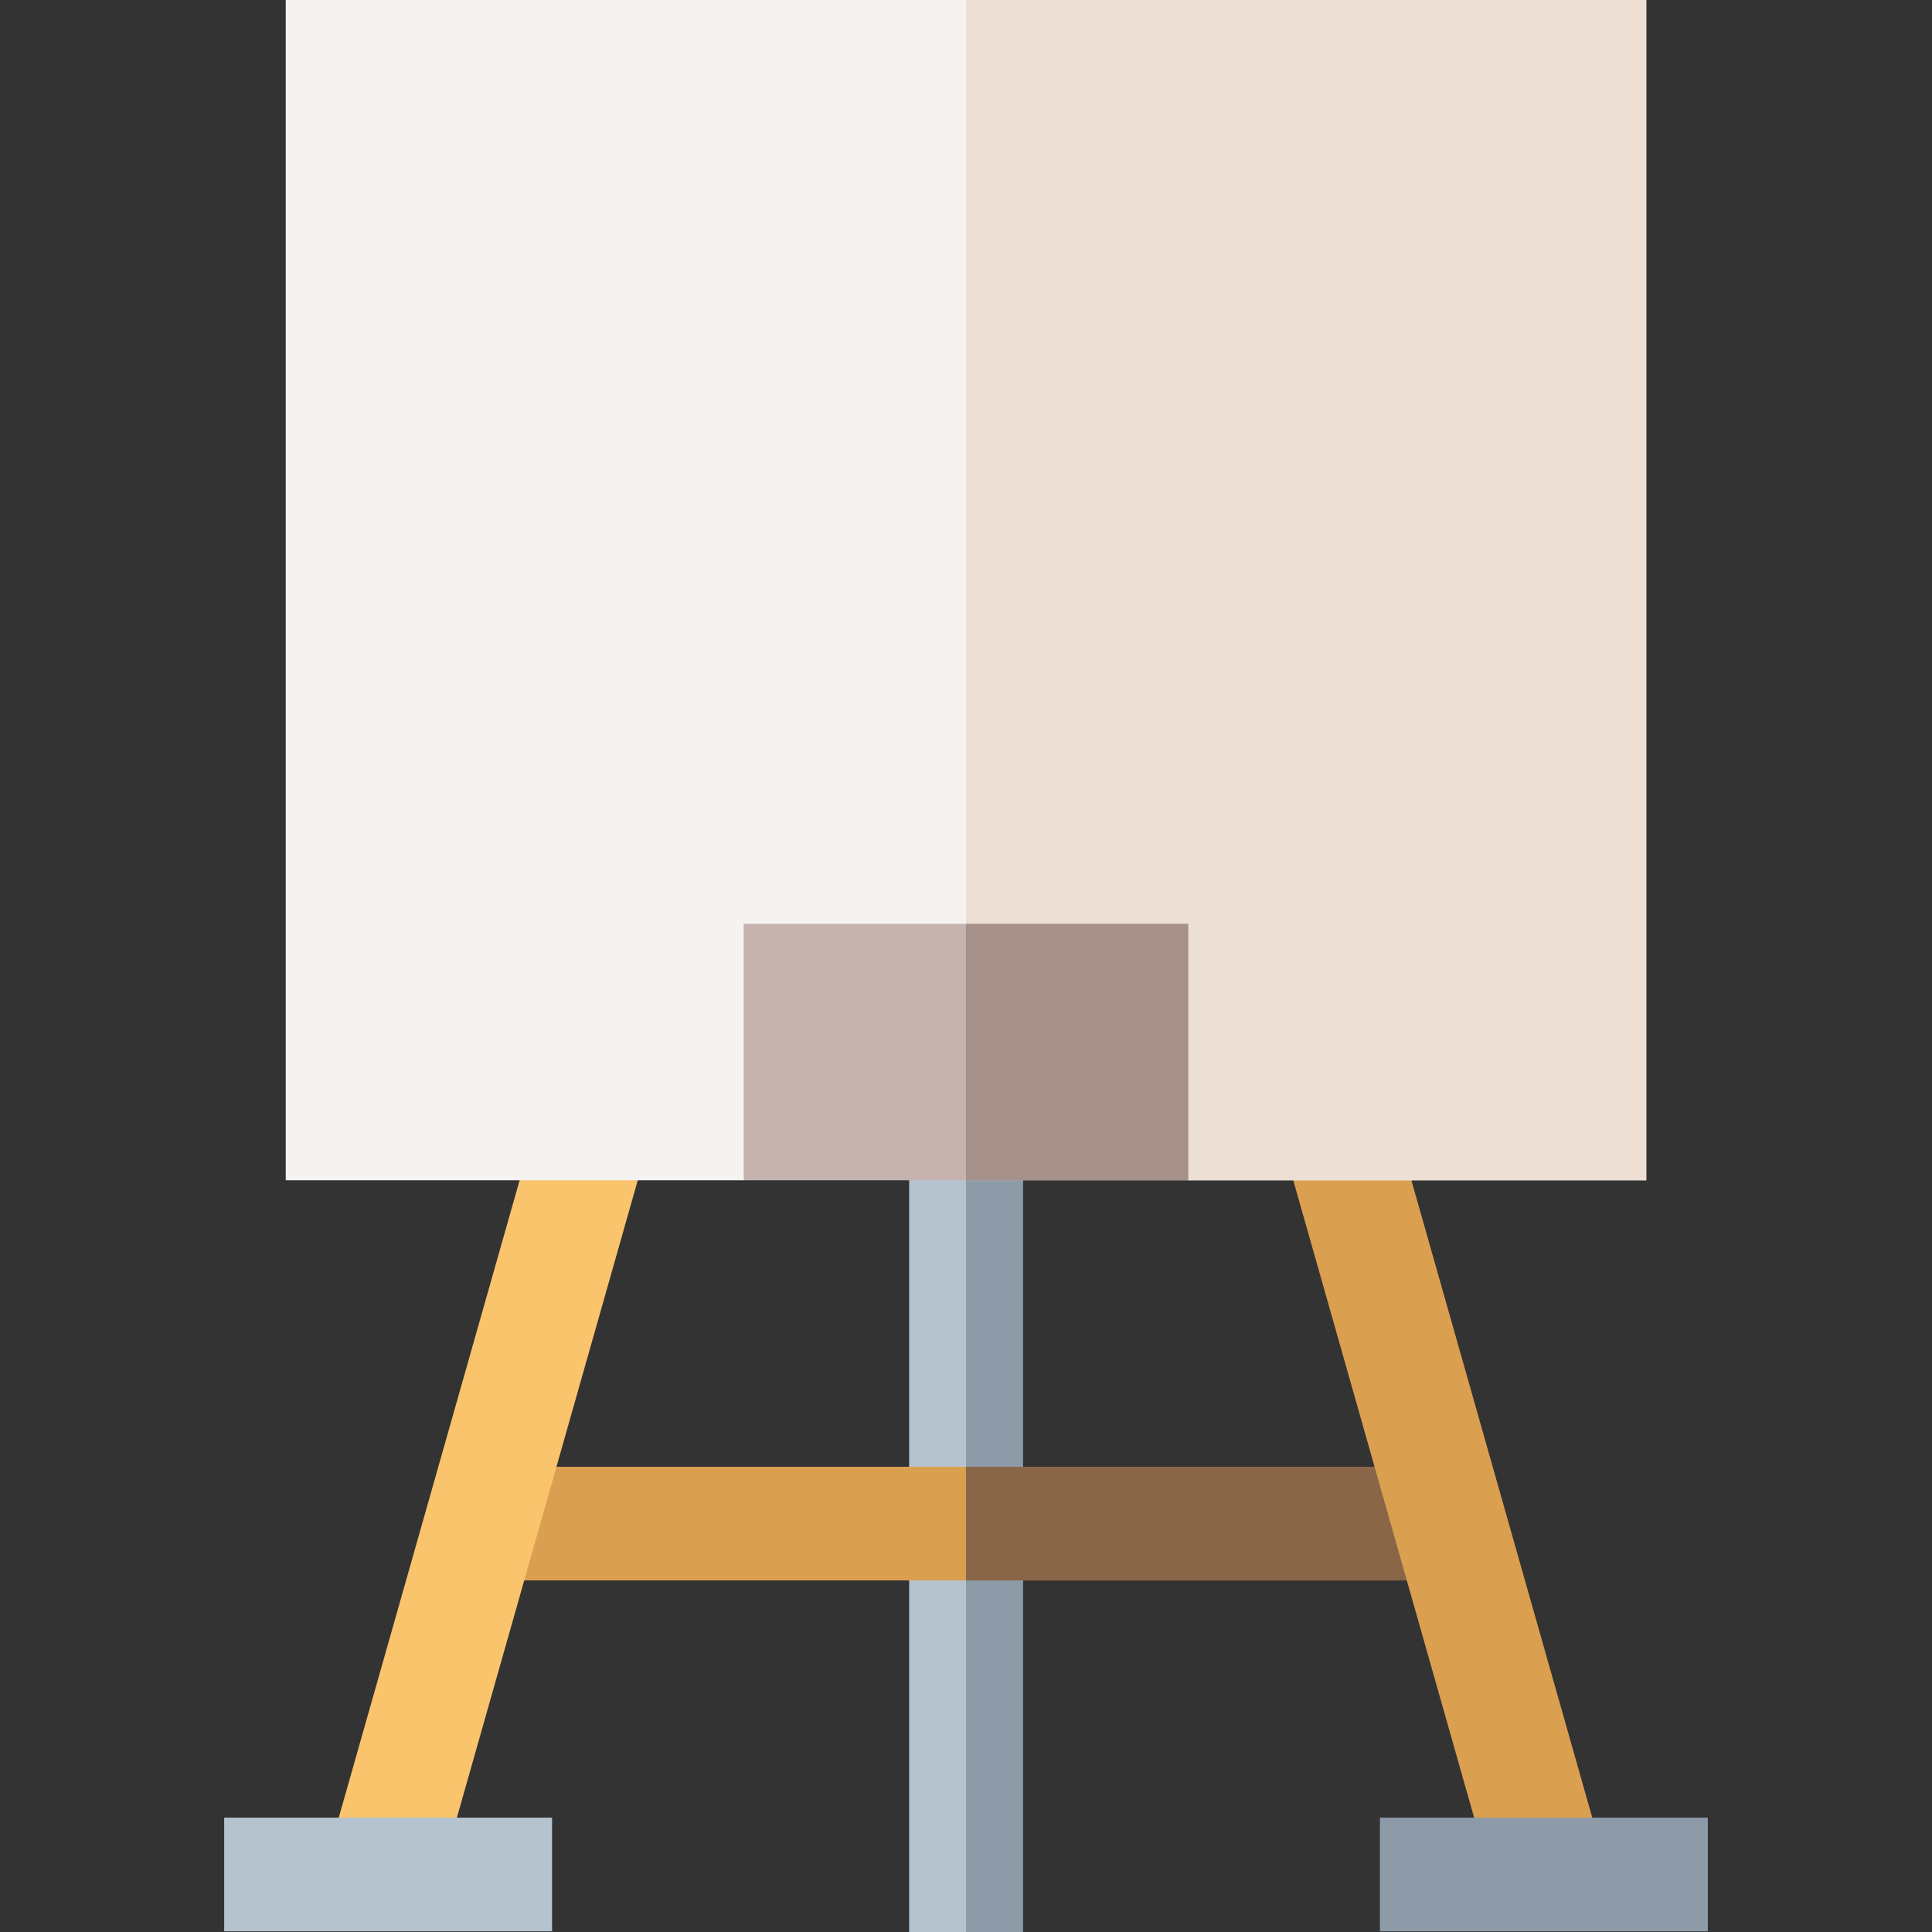 <svg id="Capa_1" enable-background="new 0 0 510 510" height="512" viewBox="0 0 510 510" width="512" xmlns="http://www.w3.org/2000/svg"><rect x="0" y="0" width="510" height="510" fill="#333333" stroke="none"/><g id="XMLID_323_"><g id="XMLID_325_"><path id="XMLID_48_" d="m240 309.565h30v200.435h-30z" fill="#b5c3ce"/></g><path id="XMLID_3423_" d="m255 309.565h15v200.435h-15z" fill="#8c9ba7"/><g id="XMLID_328_"><path id="XMLID_36_" d="m128.526 387.19h252.947v30h-252.947z" fill="#db9f50"/></g><path id="XMLID_3434_" d="m255 387.19h126.474v30h-126.474z" fill="#896648"/><g id="XMLID_326_"><path id="XMLID_47_" d="m27.033 382.19h202.986v30.001h-202.986z" fill="#fac46d" transform="matrix(.273 -.962 .962 .273 -288.671 412.214)"/></g><g id="XMLID_327_"><path id="XMLID_46_" d="m59.18 479.815h86.551v30h-86.551z" fill="#b5c3ce"/></g><g id="XMLID_333_"><path id="XMLID_45_" d="m366.474 295.697h30.001v202.986h-30.001z" fill="#db9f50" transform="matrix(.962 -.273 .273 .962 -94.07 119.449)"/></g><g id="XMLID_332_"><path id="XMLID_43_" d="m364.27 479.815h86.551v30h-86.551z" fill="#8c9ba7"/></g><path id="XMLID_49_" d="m75.429 0v311.565h120.89l58.681-10 58.681 10h120.89v-311.565z" fill="#f5f3f2"/><path id="XMLID_3250_" d="m196.319 243.863h117.362v67.702h-117.362z" fill="#c4b3af"/><path id="XMLID_3426_" d="m255 0v301.565l58.681 10h120.89v-311.565z" fill="#eedfd5"/><path id="XMLID_3427_" d="m255 243.863h58.681v67.702h-58.681z" fill="#a6908a"/></g></svg>